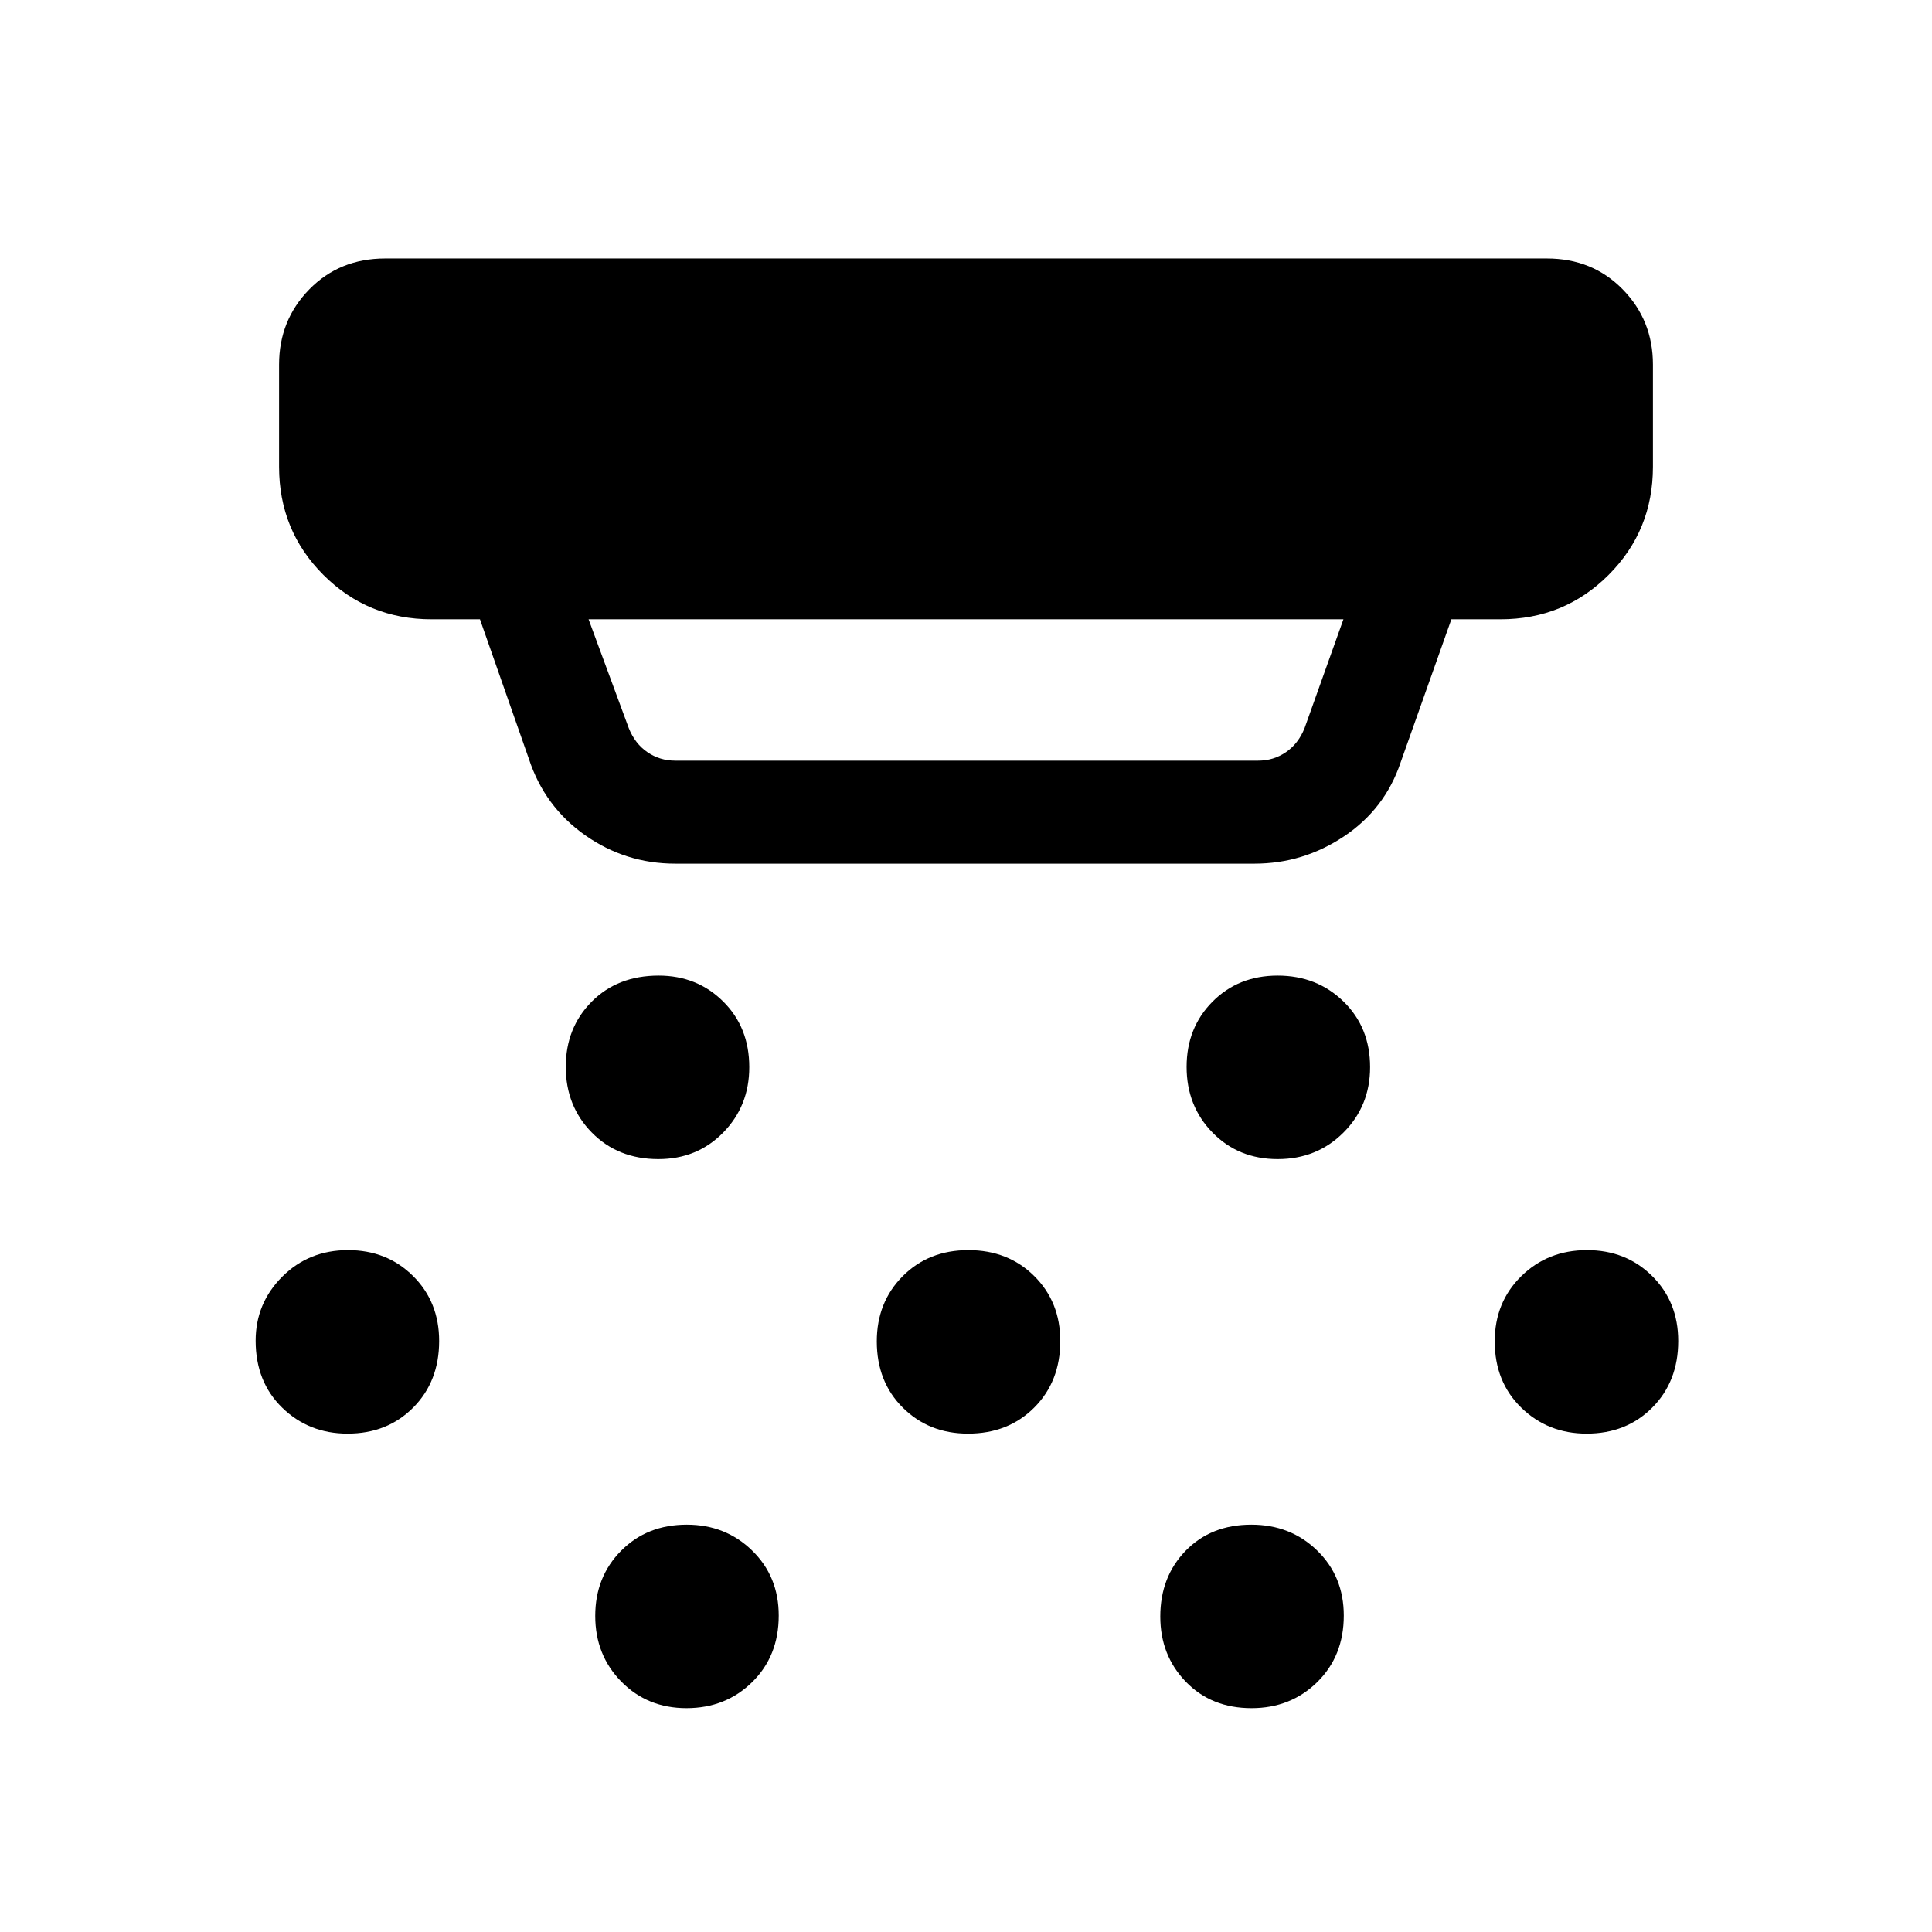 <svg xmlns="http://www.w3.org/2000/svg" height="40" viewBox="0 -960 960 960" width="40"><path d="M327.14-384.05q-20.1 0-33.05-13.18-12.96-13.18-12.96-32.65 0-19.43 12.87-32.39 12.86-12.96 33.29-12.96 19.1 0 32.06 12.87 12.96 12.86 12.96 32.63 0 19.25-12.93 32.46-12.92 13.22-32.24 13.22Zm153.87 136.41q-19.43 0-32.38-12.87-12.96-12.87-12.96-32.96 0-19.43 12.86-32.39 12.87-12.96 32.64-12.96 19.76 0 32.72 12.87 12.96 12.86 12.96 32.3 0 20.09-12.93 33.05-12.92 12.96-32.91 12.96ZM341.12-111.23q-19.43 0-32.39-13.18t-12.96-32.65q0-19.43 12.87-32.39 12.86-12.96 32.63-12.96 19.25 0 32.46 12.87 13.22 12.87 13.22 32.3 0 20.09-13.18 33.05-13.18 12.96-32.65 12.96Zm293.76-272.82q-19.5 0-32.38-13.18-12.88-13.18-12.88-32.65 0-19.43 12.86-32.39 12.87-12.96 32.38-12.96 19.51 0 32.72 12.87 13.21 12.86 13.21 32.63 0 19.25-13.2 32.46-13.2 13.22-32.71 13.22Zm-12.99 272.82q-19.99 0-32.67-13.13-12.68-13.12-12.68-32.37 0-19.76 12.61-32.72 12.61-12.96 32.63-12.96 19.51 0 32.72 12.87 13.22 12.87 13.22 32.3 0 20.09-13.18 33.05-13.18 12.96-32.65 12.96ZM788.4-247.64q-19.25 0-32.47-12.87-13.21-12.87-13.21-32.96 0-19.43 13.18-32.39t32.65-12.96q19.43 0 32.39 12.87 12.96 12.86 12.96 32.3 0 20.09-12.87 33.05-12.87 12.96-32.63 12.96Zm-615.69 0q-19.25 0-32.47-12.87-13.21-12.87-13.21-33.3 0-18.58 13.2-31.8 13.2-13.21 32.71-13.21 19.35 0 32.31 12.87 12.96 12.86 12.96 32.3 0 20.09-12.87 33.05-12.87 12.96-32.63 12.96Zm162.8-283.21q-24.65 0-44.78-14.14-20.12-14.15-27.93-37.91l-24.31-69.38h-24.03q-31.72 0-53.75-22.04-22.04-22.04-22.04-53.76v-50.77q0-22.01 15.02-37.36 15.02-15.35 37.69-15.35h577.24q22.67 0 37.69 15.35 15.02 15.35 15.02 37.36v50.77q0 31.72-22.04 53.76-22.03 22.04-53.75 22.04h-24.36l-25.23 71.15q-7.79 23.13-28.11 36.71-20.32 13.57-44.53 13.57h-287.8Zm-43.05-121.43 19.98 54.1q3.07 7.69 9.23 11.92 6.15 4.23 13.84 4.23h289.64q7.7 0 13.85-4.23 6.15-4.23 9.23-11.92l19.31-54.1H292.46Z"/></svg>